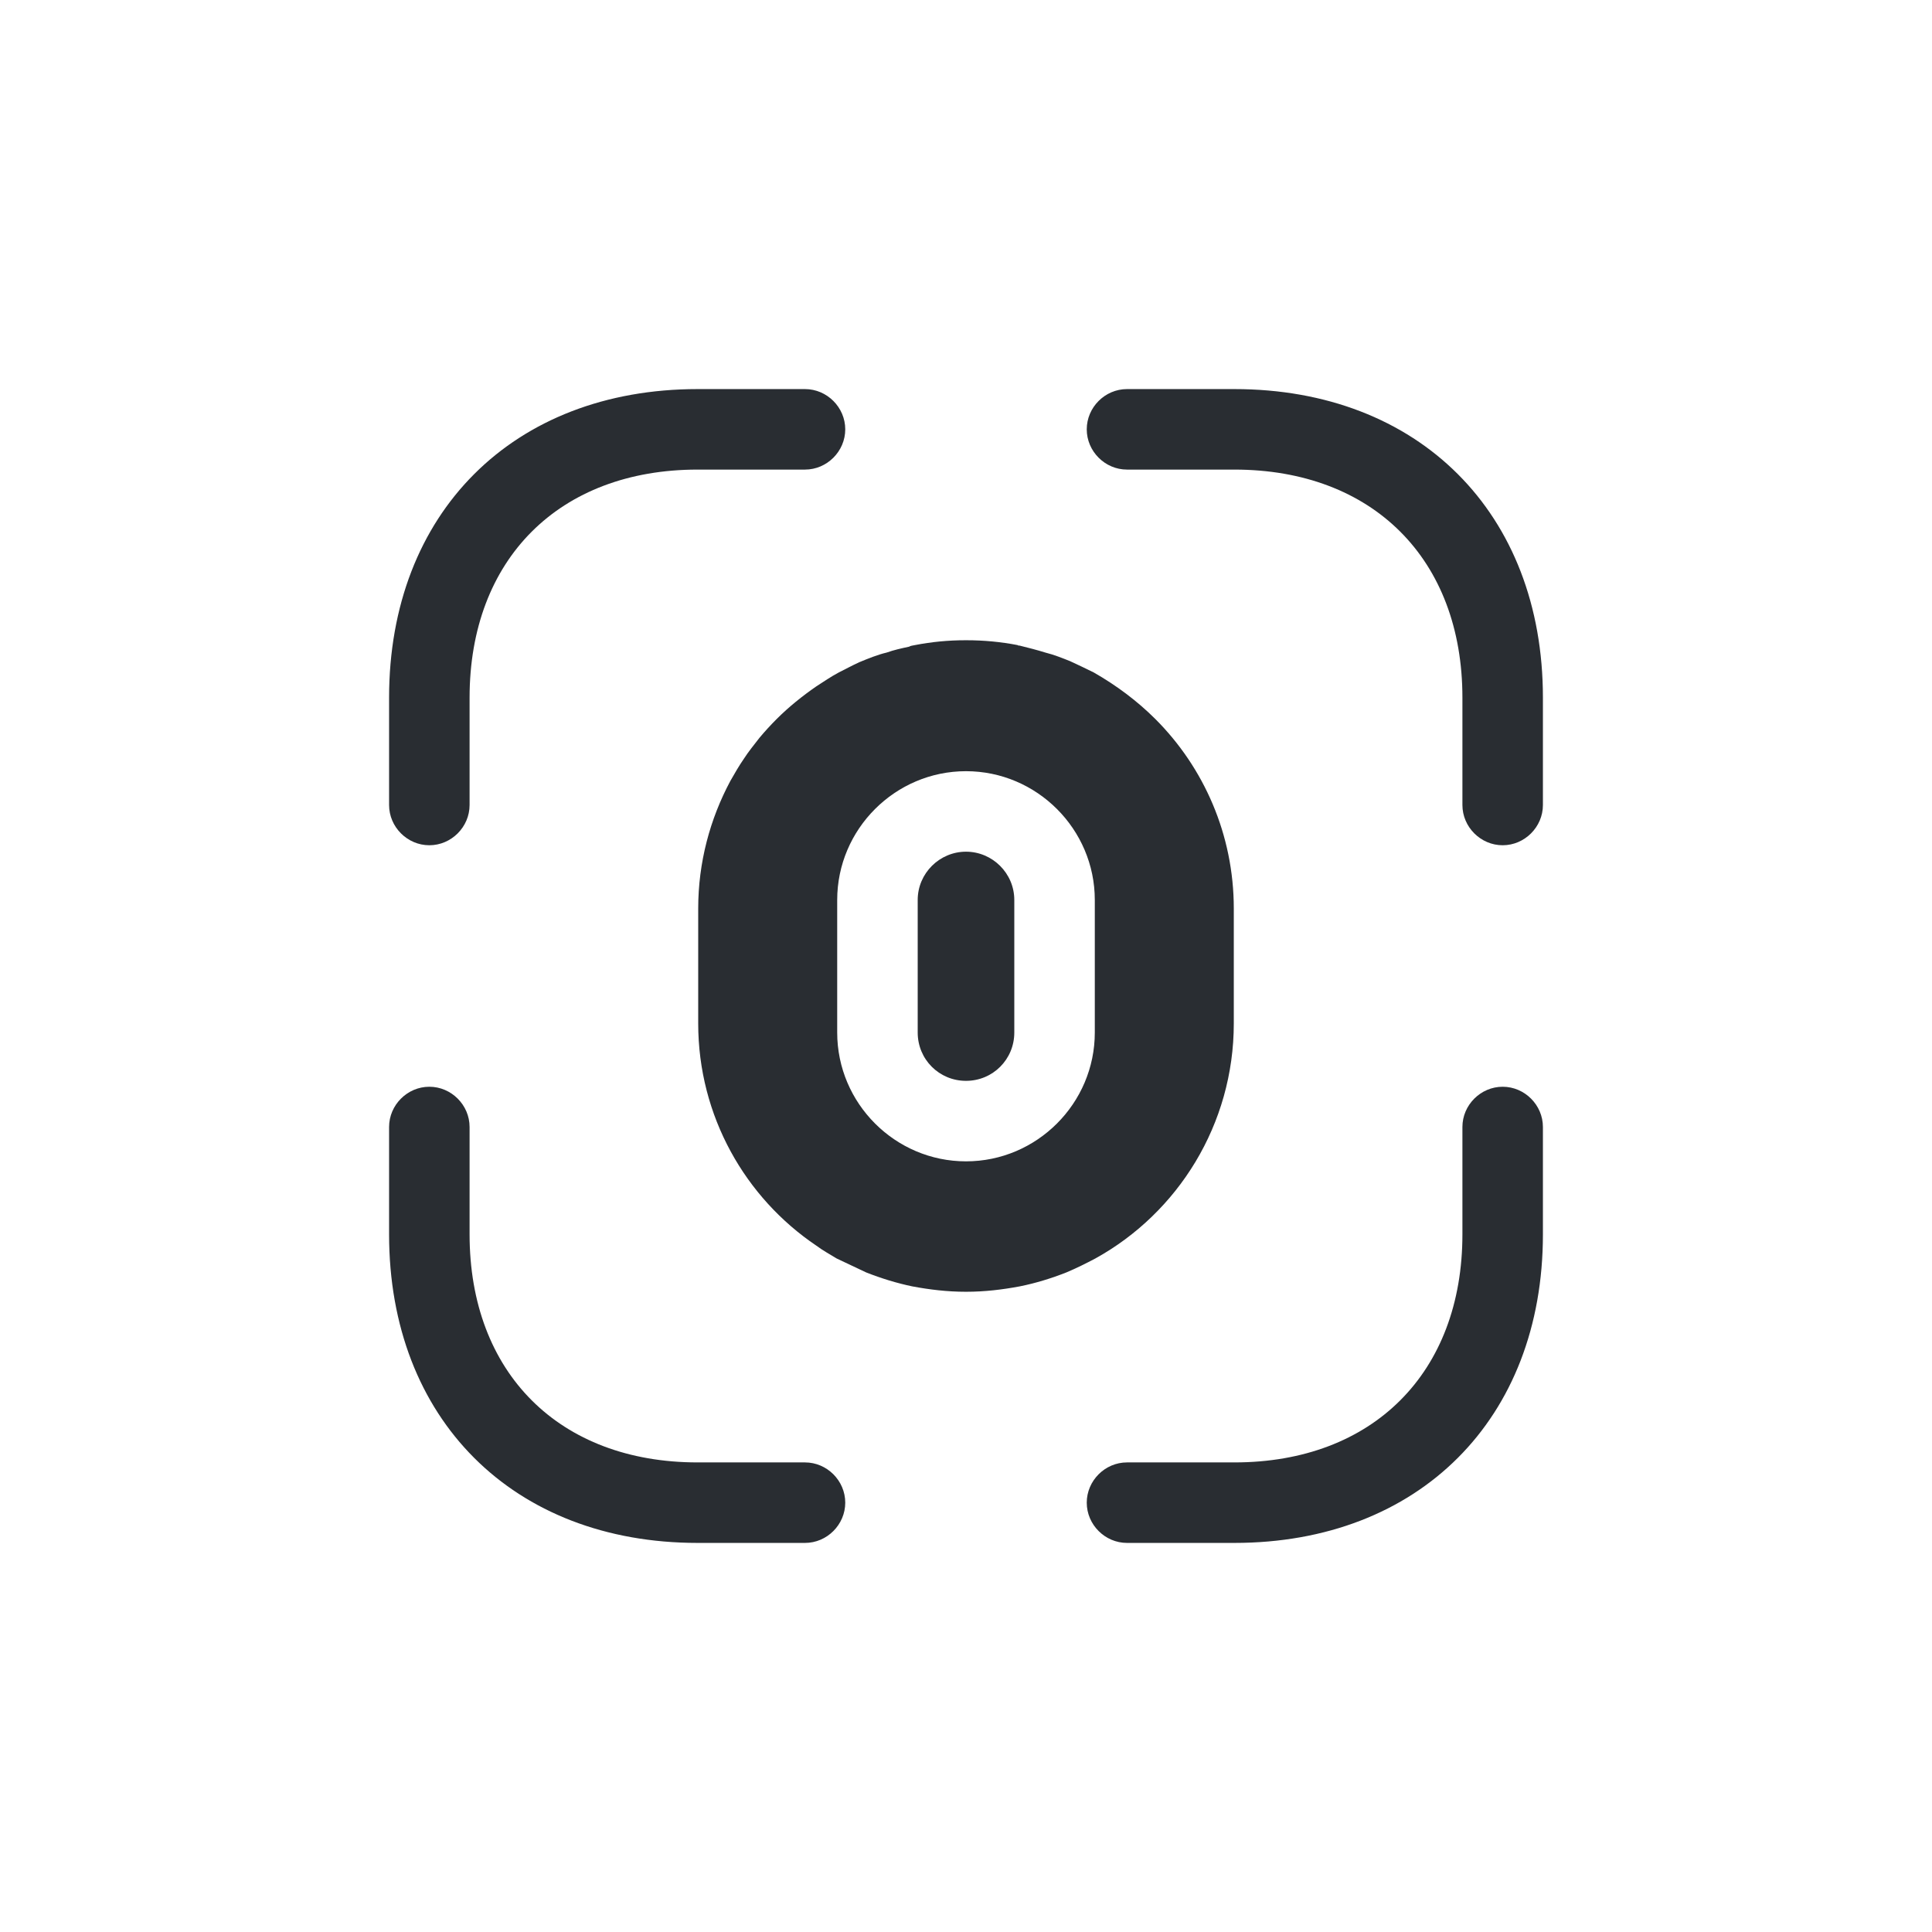<svg width="36" height="36" viewBox="0 0 36 36" fill="none" xmlns="http://www.w3.org/2000/svg">
<g clip-path="url(#clip0_135_1802)">
<path d="M28 15.75C27.59 15.75 27.25 15.41 27.25 15V13C27.25 10.42 25.58 8.75 23 8.75H21C20.59 8.75 20.25 8.41 20.25 8C20.25 7.59 20.59 7.25 21 7.25H23C26.44 7.25 28.75 9.56 28.75 13V15C28.75 15.41 28.41 15.75 28 15.75Z" fill="#292D32"/>
<path d="M8 15.75C7.59 15.75 7.25 15.41 7.25 15V13C7.25 9.56 9.56 7.25 13 7.25H15C15.41 7.25 15.75 7.59 15.75 8C15.75 8.41 15.41 8.75 15 8.75H13C10.42 8.75 8.75 10.42 8.75 13V15C8.75 15.41 8.41 15.75 8 15.75Z" fill="#292D32"/>
<path d="M23 28.75H21C20.59 28.75 20.25 28.41 20.25 28C20.25 27.59 20.59 27.25 21 27.25H23C25.58 27.25 27.25 25.58 27.25 23V21C27.25 20.59 27.59 20.25 28 20.25C28.41 20.25 28.75 20.59 28.75 21V23C28.75 26.44 26.44 28.75 23 28.75Z" fill="#292D32"/>
<path d="M15 28.75H13C9.56 28.75 7.25 26.44 7.25 23V21C7.25 20.59 7.59 20.25 8 20.25C8.41 20.25 8.75 20.59 8.75 21V23C8.75 25.58 10.42 27.25 13 27.25H15C15.41 27.25 15.75 27.59 15.75 28C15.75 28.41 15.41 28.75 15 28.75Z" fill="#292D32"/>
<path d="M18 15.87C17.51 15.87 17.1 16.27 17.1 16.77V19.24C17.1 19.74 17.5 20.14 18 20.14C18.5 20.14 18.9 19.74 18.9 19.24V16.77C18.9 16.27 18.49 15.87 18 15.87Z" fill="#292D32"/>
<path d="M21.53 13.4C21.19 13.06 20.8 12.77 20.38 12.53C20.24 12.46 20.09 12.39 19.94 12.32C19.79 12.26 19.64 12.2 19.48 12.16C19.32 12.11 19.16 12.07 19 12.03C18.99 12.03 18.97 12.03 18.96 12.02C18.65 11.96 18.33 11.93 18.01 11.93H17.99C17.67 11.93 17.36 11.96 17.05 12.02C17.01 12.03 16.97 12.03 16.94 12.05C16.8 12.08 16.66 12.11 16.52 12.16C16.35 12.2 16.18 12.27 16.01 12.34C15.88 12.4 15.75 12.47 15.63 12.53C15.48 12.61 15.35 12.7 15.21 12.79C14.95 12.97 14.7 13.17 14.47 13.4C14.36 13.51 14.25 13.63 14.15 13.75C14.05 13.88 13.95 14 13.86 14.14C13.77 14.27 13.69 14.41 13.61 14.55C13.23 15.26 13.01 16.07 13.01 16.93V19.07C13.01 20.8 13.89 22.32 15.21 23.21C15.33 23.3 15.46 23.37 15.59 23.45L16.14 23.71C16.42 23.82 16.71 23.91 17 23.97C17.32 24.03 17.65 24.07 17.99 24.07C18 24.07 18 24.07 18.01 24.07C18.35 24.07 18.68 24.03 19 23.97C19.3 23.91 19.59 23.82 19.87 23.71C20.06 23.63 20.24 23.54 20.41 23.45C21.95 22.6 22.99 20.95 22.99 19.07V16.93C22.99 15.55 22.43 14.3 21.53 13.4ZM20.4 19.24C20.4 20.56 19.32 21.64 18 21.64C16.68 21.64 15.6 20.56 15.6 19.24V16.77C15.6 15.45 16.68 14.37 18 14.37C19.32 14.37 20.4 15.45 20.4 16.77V19.24Z" fill="#292D32"/>
</g>
<defs>
<clipPath id="clip0_135_1802">
<rect width="36" height="36" fill="white"/>
</clipPath>
</defs>
</svg>
